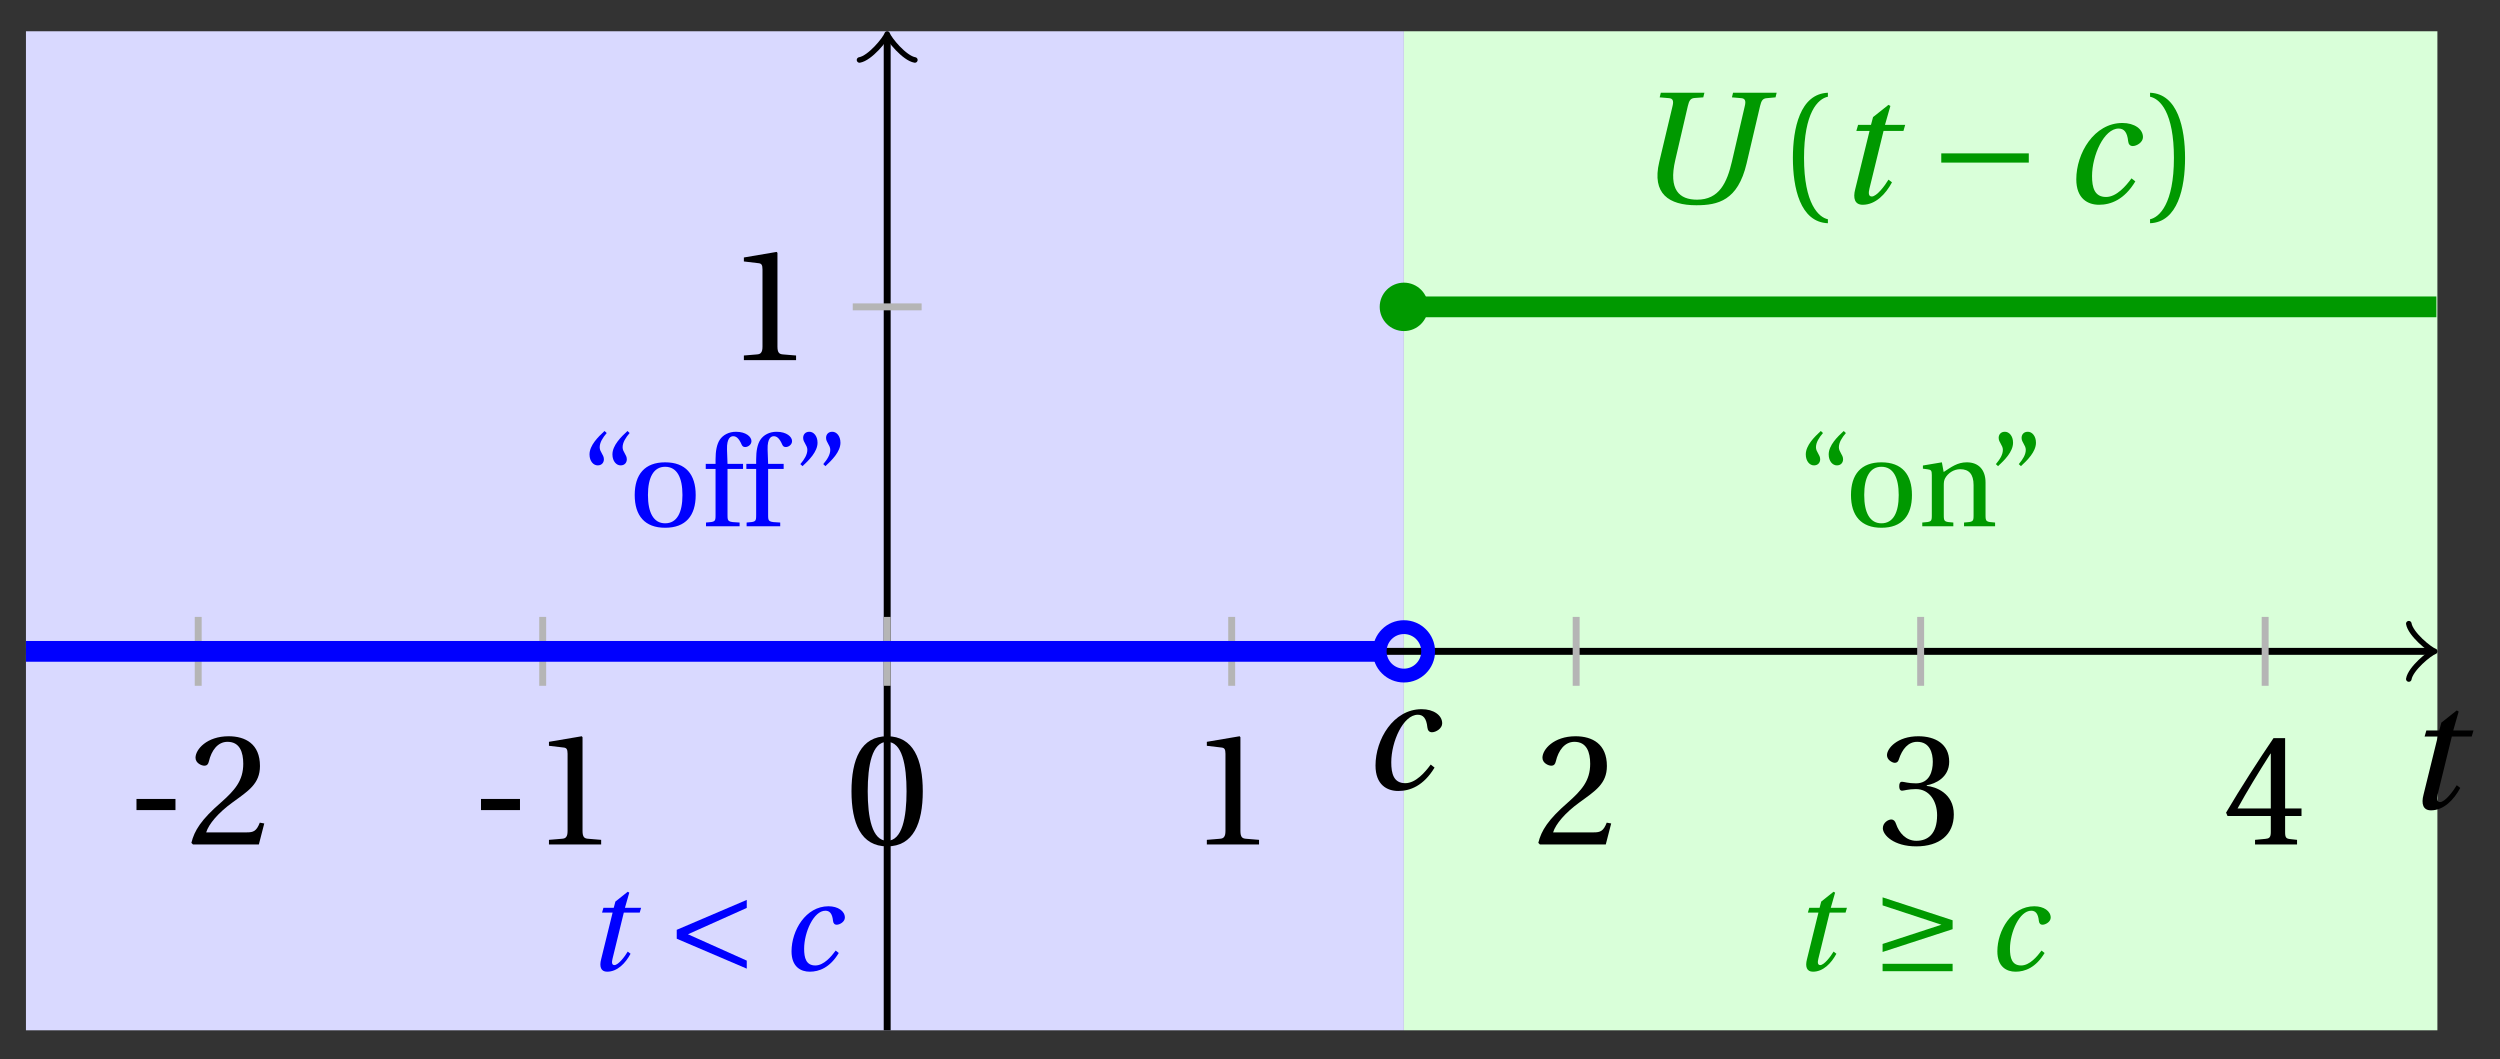 <svg xmlns="http://www.w3.org/2000/svg" xmlns:xlink="http://www.w3.org/1999/xlink" version="1.1" width="144" height="61" viewBox="0 0 144 61">
<rect x="0" y="0" width="144" height="61" fill="#333333" stroke="none"/>
<defs>
<path id="font_1_3" d="M.428 .452 .439 .49H.312L.346 .609 .334 .616 .237 .539 .224 .49H.143L.132 .452H.215L.125 .086C.11 .029 .122-.012 .172-.012 .252-.012 .316 .054 .356 .129L.334 .146C.311 .107 .26 .04 .229 .04 .208 .04 .208 .063 .214 .088L.303 .452H.428Z"/>
<path id="font_2_3" d="M.074 .286V.216H.319V.286H.074Z"/>
<path id="font_2_6" d="M.485 .132 .457 .137C.436 .083 .416 .076 .376 .076H.12C.136 .128 .195 .199 .288 .266 .384 .336 .458 .381 .458 .493 .458 .632 .366 .68 .261 .68 .124 .68 .053 .597 .053 .545 .053 .511 .091 .495 .108 .495 .126 .495 .133 .505 .137 .522 .153 .59 .192 .645 .254 .645 .331 .645 .353 .58 .353 .507 .353 .4 .299 .34 .212 .263 .089 .156 .046 .088 .027 .01L.037 0H.451L.485 .132Z"/>
<path id="font_2_5" d="M.437 0V.029L.353 .036C.332 .038 .32 .046 .32 .085V.674L.315 .68 .109 .645V.62L.202 .609C.219 .607 .226 .599 .226 .57V.085C.226 .066 .223 .054 .217 .047 .212 .04 .204 .037 .193 .036L.109 .029V0H.437Z"/>
<path id="font_2_4" d="M.265 .645C.36 .645 .387 .497 .387 .334 .387 .171 .36 .023 .265 .023 .17 .023 .143 .171 .143 .334 .143 .497 .17 .645 .265 .645M.265 .68C.1 .68 .041 .534 .041 .334 .041 .134 .1-.012 .265-.012 .43-.012 .489 .134 .489 .334 .489 .534 .43 .68 .265 .68Z"/>
<path id="font_2_7" d="M.13 .366C.13 .349 .135 .338 .148 .338 .16 .338 .187 .348 .235 .348 .32 .348 .368 .271 .368 .184 .368 .065 .309 .023 .238 .023 .172 .023 .129 .073 .11 .129 .104 .148 .094 .157 .08 .157 .062 .157 .027 .138 .027 .102 .027 .059 .096-.012 .237-.012 .382-.012 .473 .061 .473 .189 .473 .323 .358 .363 .303 .368V.372C.357 .381 .444 .421 .444 .52 .444 .631 .357 .68 .25 .68 .118 .68 .053 .604 .053 .561 .053 .53 .088 .513 .102 .513 .115 .513 .123 .52 .127 .533 .149 .601 .187 .645 .243 .645 .322 .645 .341 .575 .341 .519 .341 .459 .32 .384 .235 .384 .187 .384 .16 .394 .148 .394 .135 .394 .13 .384 .13 .366Z"/>
<path id="font_2_8" d="M.3 .179V.077C.3 .043 .289 .037 .265 .035L.201 .029V0H.465V.029L.42 .034C.397 .037 .39 .043 .39 .077V.179H.493V.226H.39V.668H.317C.223 .53 .111 .356 .019 .2L.028 .179H.3M.091 .226C.151 .335 .221 .45 .298 .571H.3V.226H.091Z"/>
<path id="font_3_3" d="M.635 .075 .173 .282 .635 .489V.552L.085 .317V.247L.635 .012V.075Z"/>
<path id="font_1_2" d="M.428 .154C.394 .108 .335 .037 .268 .037 .195 .037 .18 .097 .18 .168 .18 .298 .255 .467 .347 .467 .379 .467 .401 .447 .407 .387 .409 .369 .418 .357 .436 .357 .46 .357 .5 .38 .5 .413 .5 .464 .446 .502 .371 .502 .193 .502 .081 .312 .081 .148 .081 .026 .154-.012 .224-.012 .298-.012 .383 .02 .452 .135L.428 .154Z"/>
<path id="font_3_2" d="M.635-.008V.05H.085V-.008H.635M.085 .143 .635 .322V.392L.085 .572V.509L.547 .357 .085 .206V.143Z"/>
<path id="font_1_1" d="M.187 .692 .18 .663 .239 .658C.262 .656 .269 .642 .261 .609L.177 .256C.13 .057 .238-.015 .41-.015 .546-.015 .671 .014 .726 .247L.811 .609C.819 .643 .828 .656 .853 .658L.908 .663 .915 .692H.641L.634 .663 .693 .658C.716 .656 .723 .642 .715 .609L.634 .26C.603 .127 .554 .02 .415 .02 .304 .02 .234 .081 .278 .269L.357 .609C.365 .643 .374 .657 .399 .659L.454 .663 .461 .692H.187Z"/>
<path id="font_2_1" d="M.175 .282C.175 .568 .262 .654 .325 .667V.692C.15 .685 .105 .468 .105 .282 .105 .096 .15-.121 .325-.128V-.103C.267-.091 .175-.006 .175 .282Z"/>
<path id="font_3_1" d="M.635 .253V.311H.085V.253H.635Z"/>
<path id="font_2_2" d="M.175 .282C.175-.006 .083-.091 .025-.103V-.128C.2-.121 .245 .096 .245 .282 .245 .468 .2 .685 .025 .692V.667C.088 .654 .175 .568 .175 .282Z"/>
<path id="font_2_12" d="M.19 .748C.14 .702 .072 .635 .072 .564 .072 .51 .104 .477 .137 .478 .167 .478 .185 .499 .185 .526 .185 .562 .152 .583 .152 .62 .152 .658 .176 .696 .207 .732L.19 .748M.37 .748C.32 .702 .252 .635 .252 .564 .252 .51 .284 .477 .317 .478 .347 .478 .365 .499 .365 .526 .365 .562 .332 .583 .332 .62 .332 .658 .356 .696 .387 .732L.37 .748Z"/>
<path id="font_2_11" d="M.288 .502C.128 .502 .049 .407 .049 .245 .049 .083 .128-.012 .288-.012 .45-.012 .528 .083 .528 .245 .528 .407 .45 .502 .288 .502M.153 .245C.153 .383 .197 .467 .288 .467 .381 .467 .424 .383 .424 .245 .424 .107 .381 .023 .288 .023 .197 .023 .153 .107 .153 .245Z"/>
<path id="font_2_9" d="M.201 .45H.323V.49H.201L.197 .602C.194 .697 .229 .707 .245 .707 .266 .707 .288 .697 .313 .639 .318 .629 .325 .622 .34 .622 .36 .622 .389 .639 .389 .669 .389 .702 .347 .742 .267 .742 .212 .742 .165 .717 .14 .679 .117 .644 .107 .591 .107 .525V.49H.03V.45H.107V.087C.107 .036 .104 .034 .032 .029V0H.296V.029C.205 .033 .201 .035 .201 .086V.45Z"/>
<path id="font_2_13" d="M.089 .472C.139 .518 .207 .585 .207 .656 .207 .71 .175 .743 .142 .742 .112 .742 .094 .721 .094 .694 .094 .658 .127 .637 .127 .6 .127 .562 .103 .524 .072 .488L.089 .472M.269 .472C.319 .518 .387 .585 .387 .656 .387 .71 .355 .743 .322 .742 .292 .742 .274 .721 .274 .694 .274 .658 .307 .637 .307 .6 .307 .562 .283 .524 .252 .488L.269 .472Z"/>
<path id="font_2_10" d="M.529 .343C.529 .444 .474 .502 .382 .502 .308 .502 .262 .466 .2 .426L.186 .502 .037 .477V.452L.075 .447C.101 .443 .107 .438 .107 .402V.087C.107 .036 .104 .034 .032 .029V0H.276V.029C.205 .034 .201 .036 .201 .087V.321C.201 .346 .203 .36 .211 .376 .232 .415 .277 .448 .33 .448 .398 .448 .435 .41 .435 .323V.087C.435 .036 .432 .034 .36 .029V0H.604V.029C.533 .034 .529 .036 .529 .087V.343Z"/>
</defs>
<path transform="matrix(1,0,0,-1,51.102,37.518)" d="M-49.607-21.827V35.717H29.764V-21.827ZM29.764 35.717" fill="#d9d9ff"/>
<path transform="matrix(1,0,0,-1,51.102,37.518)" d="M29.764-21.827V35.717H89.292V-21.827ZM89.292 35.717" fill="#d9ffd9"/>
<path transform="matrix(1,0,0,-1,51.102,37.518)" stroke-width=".399" stroke-linecap="butt" stroke-miterlimit="10" stroke-linejoin="miter" fill="none" stroke="#000000" d="M-49.607 0H88.834"/>
<path transform="matrix(1,0,0,-1,139.943,37.518)" stroke-width=".319" stroke-linecap="round" stroke-linejoin="round" fill="none" stroke="#000000" d="M-1.196 1.594C-1.096 .996 0 .1 .299 0 0-.1-1.096-.996-1.196-1.594"/>
<use data-text="t" xlink:href="#font_1_3" transform="matrix(9.166,0,0,-9.166,138.448,46.566)"/>
<path transform="matrix(1,0,0,-1,51.102,37.518)" stroke-width=".399" stroke-linecap="butt" stroke-miterlimit="10" stroke-linejoin="miter" fill="none" stroke="#000000" d="M0-21.827V35.259"/>
<path transform="matrix(0,-1,-1,-0,51.102,2.258)" stroke-width=".319" stroke-linecap="round" stroke-linejoin="round" fill="none" stroke="#000000" d="M-1.196 1.594C-1.096 .996 0 .1 .299 0 0-.1-1.096-.996-1.196-1.594"/>
<path transform="matrix(1,0,0,-1,51.102,37.518)" stroke-width=".399" stroke-linecap="butt" stroke-miterlimit="10" stroke-linejoin="miter" fill="none" stroke="#b5b5b5" d="M-39.685 1.984V-1.984"/>
<use data-text="-" xlink:href="#font_2_3" transform="matrix(9.166,0,0,-9.166,7.183,48.641)"/>
<use data-text="2" xlink:href="#font_2_6" transform="matrix(9.166,0,0,-9.166,10.776,48.641)"/>
<path transform="matrix(1,0,0,-1,51.102,37.518)" stroke-width=".399" stroke-linecap="butt" stroke-miterlimit="10" stroke-linejoin="miter" fill="none" stroke="#b5b5b5" d="M-19.843 1.984V-1.984"/>
<use data-text="-" xlink:href="#font_2_3" transform="matrix(9.166,0,0,-9.166,27.027,48.641)"/>
<use data-text="1" xlink:href="#font_2_5" transform="matrix(9.166,0,0,-9.166,30.621,48.641)"/>
<path transform="matrix(1,0,0,-1,51.102,37.518)" stroke-width=".399" stroke-linecap="butt" stroke-miterlimit="10" stroke-linejoin="miter" fill="none" stroke="#b5b5b5" d="M0 1.984V-1.984"/>
<use data-text="0" xlink:href="#font_2_4" transform="matrix(9.166,0,0,-9.166,48.67,48.641)"/>
<path transform="matrix(1,0,0,-1,51.102,37.518)" stroke-width=".399" stroke-linecap="butt" stroke-miterlimit="10" stroke-linejoin="miter" fill="none" stroke="#b5b5b5" d="M19.843 1.984V-1.984"/>
<use data-text="1" xlink:href="#font_2_5" transform="matrix(9.166,0,0,-9.166,68.515,48.641)"/>
<path transform="matrix(1,0,0,-1,51.102,37.518)" stroke-width=".399" stroke-linecap="butt" stroke-miterlimit="10" stroke-linejoin="miter" fill="none" stroke="#b5b5b5" d="M39.685 1.984V-1.984"/>
<use data-text="2" xlink:href="#font_2_6" transform="matrix(9.166,0,0,-9.166,88.359,48.641)"/>
<path transform="matrix(1,0,0,-1,51.102,37.518)" stroke-width=".399" stroke-linecap="butt" stroke-miterlimit="10" stroke-linejoin="miter" fill="none" stroke="#b5b5b5" d="M59.528 1.984V-1.984"/>
<use data-text="3" xlink:href="#font_2_7" transform="matrix(9.166,0,0,-9.166,108.204,48.641)"/>
<path transform="matrix(1,0,0,-1,51.102,37.518)" stroke-width=".399" stroke-linecap="butt" stroke-miterlimit="10" stroke-linejoin="miter" fill="none" stroke="#b5b5b5" d="M79.371 1.984V-1.984"/>
<use data-text="4" xlink:href="#font_2_8" transform="matrix(9.166,0,0,-9.166,128.048,48.641)"/>
<path transform="matrix(1,0,0,-1,51.102,37.518)" stroke-width=".399" stroke-linecap="butt" stroke-miterlimit="10" stroke-linejoin="miter" fill="none" stroke="#b5b5b5" d="M1.984 19.843H-1.984"/>
<use data-text="1" xlink:href="#font_2_5" transform="matrix(9.166,0,0,-9.166,41.848,20.743)"/>
<path transform="matrix(1,0,0,-1,51.102,37.518)" stroke-width="1.196" stroke-linecap="butt" stroke-miterlimit="10" stroke-linejoin="miter" fill="none" stroke="#0000ff" d="M-49.607 0H-49.213-48.819-48.426-48.032-47.639-47.245-46.851-46.458-46.064-45.671-45.277-44.883-44.49-44.096-43.703-43.309-42.915-42.522-42.128-41.735-41.341-40.947-40.554-40.16-39.766-39.373-38.979-38.586-38.192-37.798-37.405-37.011-36.618-36.224-35.83-35.437-35.043-34.65-34.256-33.862-33.469-33.075-32.682-32.288-31.894-31.501-31.107-30.713-30.32-29.926-29.533-29.139-28.745-28.352-27.958-27.565-27.171-26.777-26.384-25.99-25.597-25.203-24.809-24.416-24.022-23.629-23.235-22.841-22.448-22.054-21.661-21.267-20.873-20.48-20.086-19.692-19.299-18.905-18.512-18.118-17.724-17.331-16.937-16.544-16.15-15.756-15.363-14.969-14.576-14.182-13.788-13.395-13.001-12.608-12.214-11.82-11.427-11.033-10.64-10.246-9.852-9.459-9.065-8.671-8.278-7.884-7.491-7.097-6.703-6.31-5.916-5.523-5.129-4.735-4.342-3.948-3.555-3.161-2.767-2.374-1.98-1.587-1.193-.799-.406-.012 .381 .775 1.169 1.562 1.956 2.35 2.743 3.137 3.53 3.924 4.318 4.711 5.105 5.498 5.892 6.286 6.679 7.073 7.466 7.86 8.254 8.647 9.041 9.434 9.828 10.222 10.615 11.009 11.402 11.796 12.19 12.583 12.977 13.371 13.764 14.158 14.551 14.945 15.339 15.732 16.126 16.519 16.913 17.307 17.7 18.094 18.487 18.881 19.275 19.668 20.062 20.455 20.849 21.243 21.636 22.03 22.424 22.817 23.211 23.604 23.998 24.392 24.785 25.179 25.572 25.966 26.36 26.753 27.147 27.54 27.934 28.328 28.721"/>
<path transform="matrix(1,0,0,-1,51.102,37.518)" stroke-width="1.196" stroke-linecap="butt" stroke-miterlimit="10" stroke-linejoin="miter" fill="none" stroke="#009900" d="M29.764 19.843H30.063 30.362 30.661 30.959 31.258 31.557 31.856 32.155 32.454 32.752 33.051 33.35 33.649 33.948 34.247 34.545 34.844 35.143 35.442 35.741 36.04 36.338 36.637 36.936 37.235 37.534 37.833 38.132 38.43 38.729 39.028 39.327 39.626 39.925 40.223 40.522 40.821 41.12 41.419 41.718 42.016 42.315 42.614 42.913 43.212 43.511 43.809 44.108 44.407 44.706 45.005 45.304 45.602 45.901 46.2 46.499 46.798 47.097 47.396 47.694 47.993 48.292 48.591 48.89 49.189 49.487 49.786 50.085 50.384 50.683 50.982 51.28 51.579 51.878 52.177 52.476 52.775 53.073 53.372 53.671 53.97 54.269 54.568 54.866 55.165 55.464 55.763 56.062 56.361 56.66 56.958 57.257 57.556 57.855 58.154 58.453 58.751 59.05 59.349 59.648 59.947 60.246 60.544 60.843 61.142 61.441 61.74 62.039 62.337 62.636 62.935 63.234 63.533 63.832 64.131 64.429 64.728 65.027 65.326 65.625 65.924 66.222 66.521 66.82 67.119 67.418 67.717 68.015 68.314 68.613 68.912 69.211 69.51 69.808 70.107 70.406 70.705 71.004 71.303 71.601 71.9 72.199 72.498 72.797 73.096 73.395 73.693 73.992 74.291 74.59 74.889 75.188 75.486 75.785 76.084 76.383 76.682 76.981 77.279 77.578 77.877 78.176 78.475 78.774 79.072 79.371 79.67 79.969 80.268 80.567 80.866 81.164 81.463 81.762 82.061 82.36 82.659 82.957 83.256 83.555 83.854 84.153 84.452 84.75 85.049 85.348 85.647 85.946 86.245 86.543 86.842 87.141 87.44 87.739 88.038 88.336 88.635 88.934 89.233"/>
<path transform="matrix(1,0,0,-1,51.102,37.518)" stroke-width=".797" stroke-linecap="butt" stroke-miterlimit="10" stroke-linejoin="miter" fill="none" stroke="#0000ff" d="M31.159 0C31.159 .77 30.534 1.395 29.764 1.395 28.994 1.395 28.369 .77 28.369 0 28.369-.77 28.994-1.395 29.764-1.395 30.534-1.395 31.159-.77 31.159 0ZM29.764 0"/>
<path transform="matrix(1,0,0,-1,51.102,37.518)" d="M31.159 19.843C31.159 20.613 30.534 21.237 29.764 21.237 28.994 21.237 28.369 20.613 28.369 19.843 28.369 19.072 28.994 18.448 29.764 18.448 30.534 18.448 31.159 19.072 31.159 19.843ZM29.764 19.843" fill="#009900"/>
<use data-text="t" xlink:href="#font_1_3" transform="matrix(7.333,0,0,-7.333,33.709,55.882)" fill="#0000ff"/>
<use data-text="&#x003c;" xlink:href="#font_3_3" transform="matrix(7.333,0,0,-7.333,38.357,55.882)" fill="#0000ff"/>
<use data-text="c" xlink:href="#font_1_2" transform="matrix(7.333,0,0,-7.333,44.998,55.882)" fill="#0000ff"/>
<use data-text="t" xlink:href="#font_1_3" transform="matrix(7.333,0,0,-7.333,103.165,55.882)" fill="#009900"/>
<use data-text="&#x2265;" xlink:href="#font_3_2" transform="matrix(7.333,0,0,-7.333,107.814,55.882)" fill="#009900"/>
<use data-text="c" xlink:href="#font_1_2" transform="matrix(7.333,0,0,-7.333,114.454,55.882)" fill="#009900"/>
<use data-text="c" xlink:href="#font_1_2" transform="matrix(9.166,0,0,-9.166,78.487,45.45)"/>
<use data-text="U" xlink:href="#font_1_1" transform="matrix(9.166,0,0,-9.166,93.948,11.685)" fill="#009900"/>
<use data-text="(" xlink:href="#font_2_1" transform="matrix(9.166,0,0,-9.166,102.308,11.685)" fill="#009900"/>
<use data-text="t" xlink:href="#font_1_3" transform="matrix(9.166,0,0,-9.166,105.715,11.685)" fill="#009900"/>
<use data-text="&#x2212;" xlink:href="#font_3_1" transform="matrix(9.166,0,0,-9.166,111.038,11.685)" fill="#009900"/>
<use data-text="c" xlink:href="#font_1_2" transform="matrix(9.166,0,0,-9.166,118.852,11.685)" fill="#009900"/>
<use data-text=")" xlink:href="#font_2_2" transform="matrix(9.166,0,0,-9.166,123.614,11.685)" fill="#009900"/>
<use data-text="&#x201c;" xlink:href="#font_2_12" transform="matrix(7.333,0,0,-7.333,33.428,30.311)" fill="#0000ff"/>
<use data-text="o" xlink:href="#font_2_11" transform="matrix(7.333,0,0,-7.333,36.2,30.311)" fill="#0000ff"/>
<use data-text="f" xlink:href="#font_2_9" transform="matrix(7.333,0,0,-7.333,40.431,30.311)" fill="#0000ff"/>
<use data-text="f" xlink:href="#font_2_9" transform="matrix(7.333,0,0,-7.333,42.77,30.311)" fill="#0000ff"/>
<use data-text="&#x201d;" xlink:href="#font_2_13" transform="matrix(7.333,0,0,-7.333,45.572,30.311)" fill="#0000ff"/>
<use data-text="&#x201c;" xlink:href="#font_2_12" transform="matrix(7.333,0,0,-7.333,103.485,30.311)" fill="#009900"/>
<use data-text="o" xlink:href="#font_2_11" transform="matrix(7.333,0,0,-7.333,106.257,30.311)" fill="#009900"/>
<use data-text="n" xlink:href="#font_2_10" transform="matrix(7.333,0,0,-7.333,110.488,30.311)" fill="#009900"/>
<use data-text="&#x201d;" xlink:href="#font_2_13" transform="matrix(7.333,0,0,-7.333,114.434,30.311)" fill="#009900"/>
</svg>
